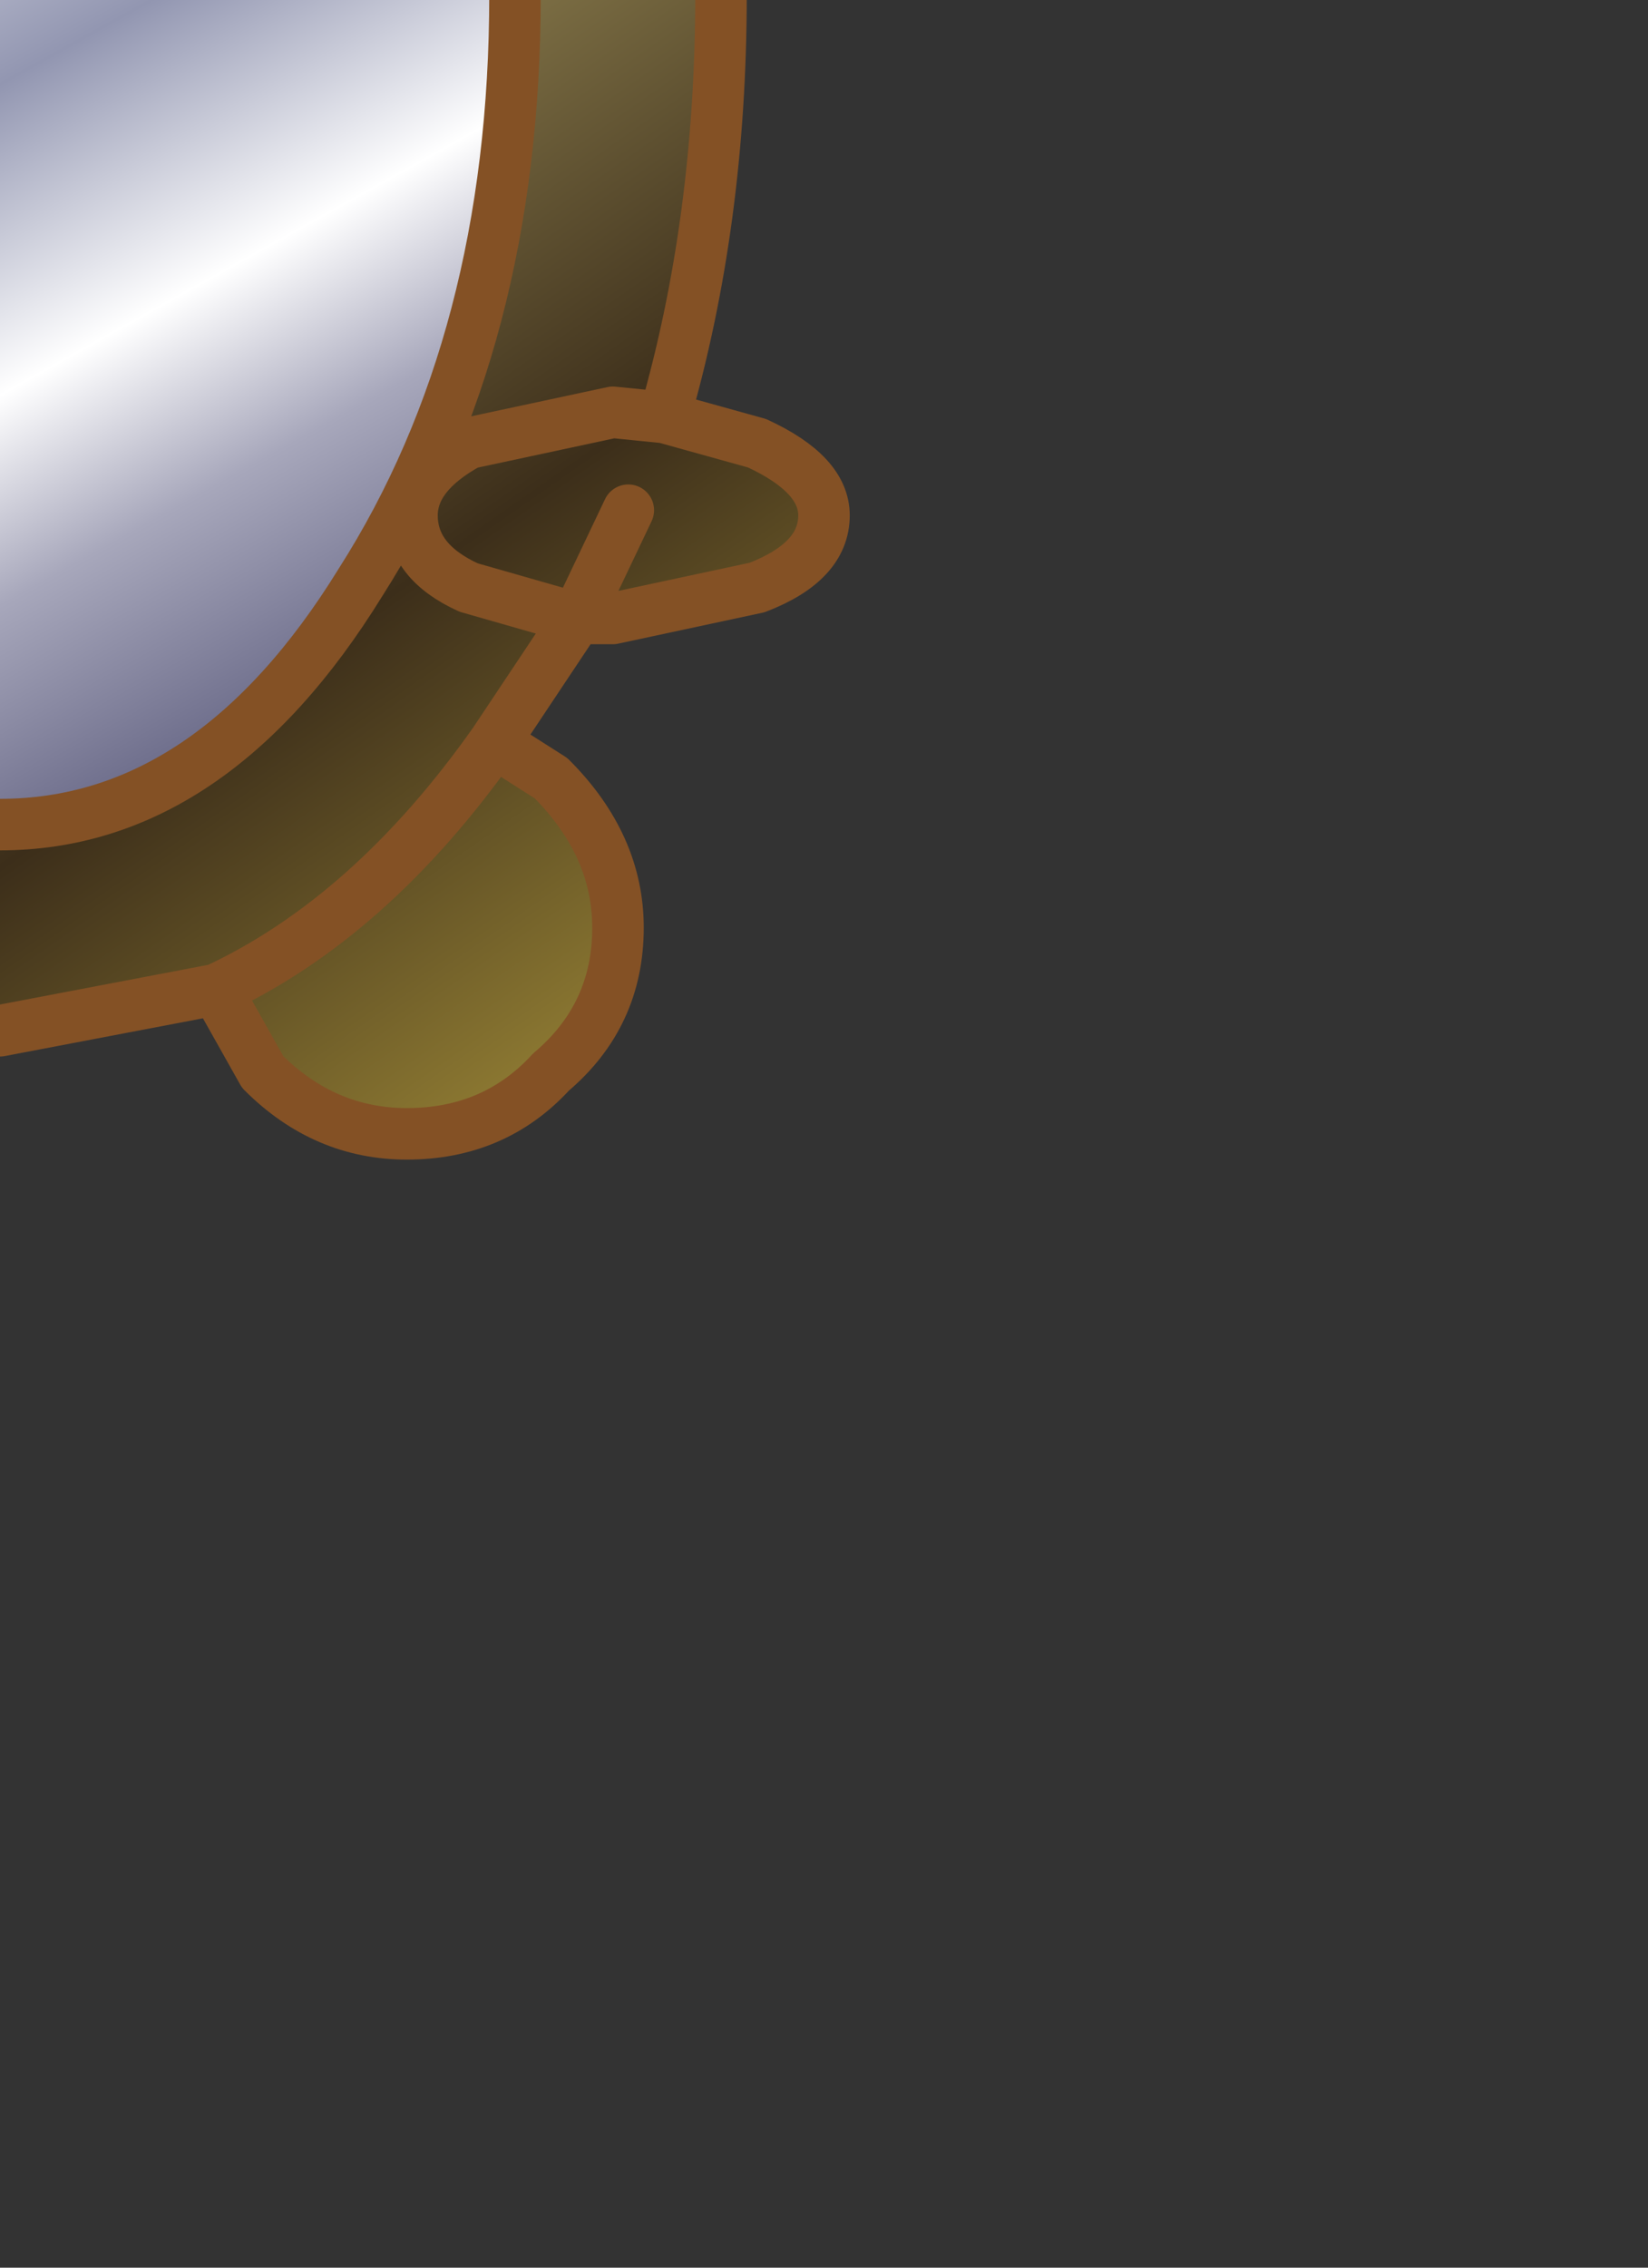 <?xml version="1.0" encoding="UTF-8" standalone="no"?>
<svg xmlns:xlink="http://www.w3.org/1999/xlink" height="22.0px" width="16.0px" xmlns="http://www.w3.org/2000/svg">
  <rect width="100%" height="100%" fill="#333333" stroke="none"/>
  <g transform="matrix(1.0, 0.0, 0.0, 1.0, 0.0, 0.0)">
    <path d="M5.35 -7.6 L4.85 -7.2 4.9 -7.1 Q7.0 -4.2 7.0 -0.05 7.0 2.15 6.45 4.05 L7.35 4.3 Q8.0 4.6 8.0 5.0 8.0 5.45 7.35 5.7 L5.95 6.0 5.6 6.0 4.9 7.05 4.8 7.2 5.35 7.55 Q6.0 8.2 6.0 9.0 6.0 9.85 5.35 10.4 4.8 11.0 3.95 11.0 3.15 11.0 2.55 10.4 L2.1 9.6 0.0 10.0 -2.05 9.6 -2.65 10.4 Q-3.2 11.0 -4.05 11.0 -4.85 11.0 -5.45 10.4 -6.0 9.85 -6.0 9.0 -6.0 8.2 -5.45 7.55 L-4.85 7.2 -4.95 7.05 Q-7.0 4.15 -7.0 -0.05 -7.0 -2.2 -6.45 -4.0 L-7.45 -4.3 Q-8.0 -4.55 -8.0 -5.0 -8.0 -5.4 -7.45 -5.7 L-6.05 -6.0 -5.65 -5.95 -4.95 -7.1 -4.85 -7.2 -5.45 -7.6 Q-6.0 -8.15 -6.0 -9.0 -6.0 -9.8 -5.45 -10.45 -4.85 -11.0 -4.05 -11.0 -3.2 -11.0 -2.65 -10.45 L-2.1 -9.55 0.0 -10.0 2.1 -9.55 2.55 -10.45 Q3.15 -11.0 3.95 -11.0 4.8 -11.0 5.35 -10.45 6.0 -9.8 6.0 -9.0 6.0 -8.15 5.35 -7.6 M2.1 -9.55 Q3.6 -8.9 4.85 -7.2 3.6 -8.9 2.1 -9.55 M3.5 -5.7 Q2.05 -8.0 0.0 -8.0 -2.1 -8.0 -3.55 -5.7 L-4.0 -4.8 -4.05 -4.75 Q-5.0 -2.7 -5.0 -0.05 -5.0 3.3 -3.55 5.65 -2.1 8.0 0.0 8.0 2.05 8.0 3.5 5.65 5.0 3.3 5.0 -0.05 5.0 -3.35 3.5 -5.7 M-4.85 7.2 Q-3.65 8.9 -2.05 9.6 -3.65 8.9 -4.85 7.2 M-6.05 -5.05 L-5.65 -5.95 -4.65 -5.7 Q-4.0 -5.4 -4.0 -5.0 L-4.0 -4.8 -4.0 -5.0 Q-4.0 -5.4 -4.65 -5.7 L-5.65 -5.95 -6.05 -5.05 M-4.05 -4.75 Q-4.2 -4.5 -4.65 -4.3 -5.2 -4.0 -6.05 -4.0 L-6.45 -4.0 -6.05 -4.0 Q-5.2 -4.0 -4.65 -4.3 -4.2 -4.5 -4.05 -4.75 M-4.85 -7.2 Q-3.65 -8.9 -2.1 -9.55 -3.65 -8.9 -4.85 -7.2 M2.1 9.6 Q3.6 8.9 4.8 7.2 3.6 8.9 2.1 9.6 M6.1 4.95 L5.6 6.0 4.55 5.7 Q4.0 5.45 4.0 5.0 4.0 4.6 4.55 4.3 L5.95 4.0 6.45 4.05 5.95 4.0 4.55 4.3 Q4.0 4.6 4.0 5.0 4.0 5.45 4.55 5.7 L5.6 6.0 6.1 4.95" fill="url(#gradient0)" fill-rule="evenodd" stroke="none"/>
    <path d="M3.5 -5.7 Q5.0 -3.35 5.0 -0.05 5.0 3.3 3.5 5.65 2.05 8.0 0.0 8.0 -2.1 8.0 -3.55 5.65 -5.0 3.3 -5.0 -0.05 -5.0 -2.7 -4.05 -4.75 L-4.0 -4.8 -3.55 -5.7 Q-2.1 -8.0 0.0 -8.0 2.05 -8.0 3.5 -5.7" fill="url(#gradient1)" fill-rule="evenodd" stroke="none"/>
    <path d="M5.35 -7.6 L4.85 -7.2 4.9 -7.1 Q7.0 -4.2 7.0 -0.05 7.0 2.15 6.45 4.05 L7.35 4.3 Q8.0 4.6 8.0 5.0 8.0 5.45 7.35 5.7 L5.95 6.0 5.6 6.0 4.9 7.05 4.8 7.2 5.35 7.55 Q6.0 8.2 6.0 9.0 6.0 9.85 5.35 10.4 4.8 11.0 3.95 11.0 3.15 11.0 2.55 10.4 L2.1 9.6 0.0 10.0 -2.05 9.6 -2.65 10.4 Q-3.2 11.0 -4.05 11.0 -4.85 11.0 -5.45 10.4 -6.0 9.85 -6.0 9.0 -6.0 8.2 -5.45 7.55 L-4.85 7.2 -4.95 7.05 Q-7.0 4.15 -7.0 -0.05 -7.0 -2.2 -6.45 -4.0 L-7.45 -4.3 Q-8.0 -4.55 -8.0 -5.0 -8.0 -5.4 -7.45 -5.7 L-6.05 -6.0 -5.65 -5.95 -4.95 -7.1 -4.85 -7.2 -5.45 -7.6 Q-6.0 -8.15 -6.0 -9.0 -6.0 -9.8 -5.45 -10.45 -4.85 -11.0 -4.05 -11.0 -3.2 -11.0 -2.65 -10.45 L-2.1 -9.55 0.0 -10.0 2.1 -9.55 2.55 -10.45 Q3.15 -11.0 3.95 -11.0 4.8 -11.0 5.35 -10.45 6.0 -9.8 6.0 -9.0 6.0 -8.15 5.35 -7.6 M4.85 -7.2 Q3.6 -8.9 2.1 -9.55 M3.5 -5.7 Q2.05 -8.0 0.0 -8.0 -2.1 -8.0 -3.55 -5.7 L-4.0 -4.8 -4.05 -4.75 Q-5.0 -2.7 -5.0 -0.05 -5.0 3.3 -3.55 5.65 -2.1 8.0 0.0 8.0 2.05 8.0 3.5 5.65 5.0 3.3 5.0 -0.05 5.0 -3.35 3.5 -5.7 M6.45 4.05 L5.95 4.0 4.55 4.3 Q4.0 4.6 4.0 5.0 4.0 5.45 4.55 5.7 L5.6 6.0 6.1 4.95 M4.8 7.2 Q3.6 8.9 2.1 9.6 M-2.1 -9.55 Q-3.65 -8.9 -4.85 -7.2 M-6.45 -4.0 L-6.05 -4.0 Q-5.2 -4.0 -4.65 -4.3 -4.2 -4.5 -4.05 -4.75 M-4.0 -4.8 L-4.0 -5.0 Q-4.0 -5.4 -4.65 -5.7 L-5.65 -5.95 -6.05 -5.05 M-2.05 9.6 Q-3.65 8.9 -4.85 7.2" fill="none" stroke="#845125" stroke-linecap="round" stroke-linejoin="round" stroke-width="0.5"/>
  </g>
  <defs>
    <linearGradient gradientTransform="matrix(0.008, 0.012, -0.01, 0.007, 0.0, 0.0)" gradientUnits="userSpaceOnUse" id="gradient0" spreadMethod="pad" x1="-819.2" x2="819.2">
      <stop offset="0.0" stop-color="#896d29"/>
      <stop offset="0.275" stop-color="#fff29a"/>
      <stop offset="0.792" stop-color="#3c2e1a"/>
      <stop offset="1.0" stop-color="#917d33"/>
    </linearGradient>
    <linearGradient gradientTransform="matrix(0.004, 0.008, -0.009, 0.005, 0.0, 0.0)" gradientUnits="userSpaceOnUse" id="gradient1" spreadMethod="pad" x1="-819.2" x2="819.2">
      <stop offset="0.0" stop-color="#9292d3"/>
      <stop offset="0.286" stop-color="#ffffff"/>
      <stop offset="0.549" stop-color="#9296b1"/>
      <stop offset="0.729" stop-color="#ffffff"/>
      <stop offset="0.851" stop-color="#a7a7bb"/>
      <stop offset="1.0" stop-color="#6c6c8a"/>
    </linearGradient>
  </defs>
</svg>
